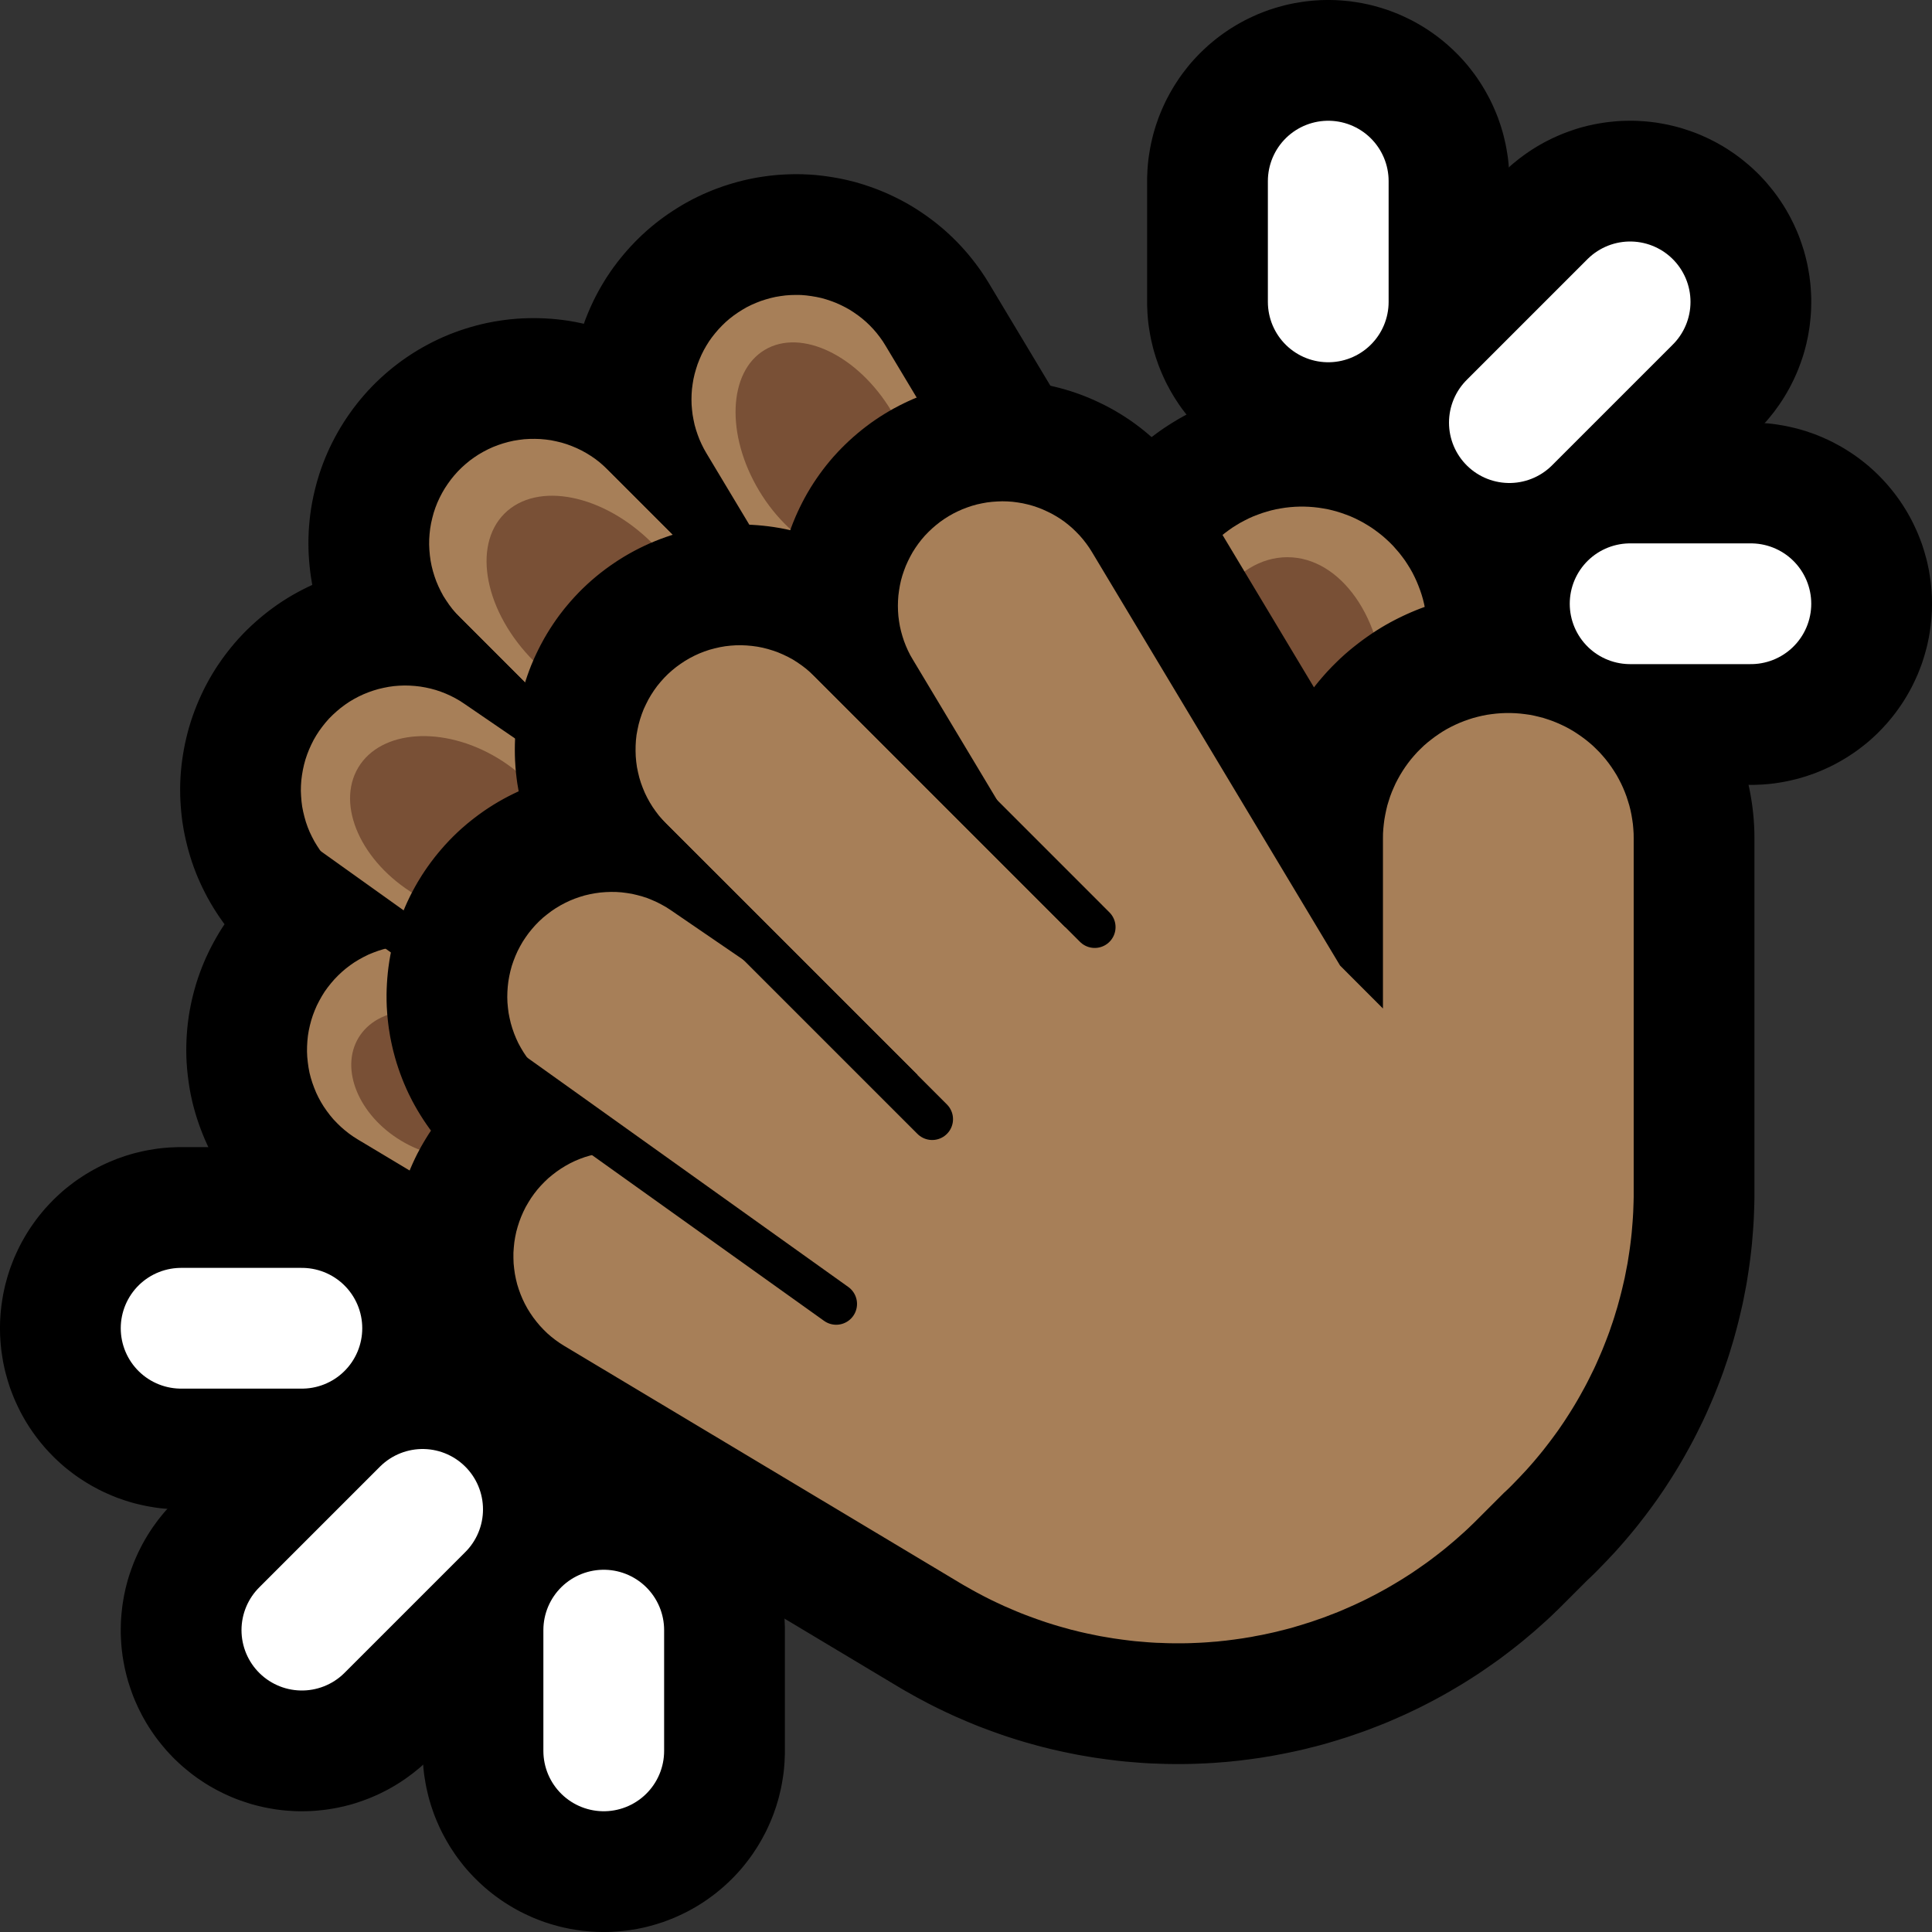 <svg clip-rule="evenodd" fill-rule="evenodd" stroke-linejoin="round" stroke-miterlimit="1.414" viewBox="0 0 32 32" xmlns="http://www.w3.org/2000/svg"><rect x="0" y="0" width="32" height="32" fill="#333333" stroke="none"/><path d="m0 0h32v32h-32z" fill="none"/><path d="m22.073.001.049.001.049.003.049.003.048.004.049.005.048.005.049.007.048.007.048.008.048.008.048.01.048.01.048.011.047.012.047.013.047.013.047.014.046.015.047.015.046.017.045.017.046.018.045.018.045.02.044.02.045.021.043.021.044.022.043.023.043.024.042.024.042.025.042.026.041.026.04.027.041.028.039.028.04.029.039.03.038.03.038.031.037.031.037.032.036.033.036.033.035.034.035.034.034.035.034.036.033.036.032.036.032.037.031.038.03.038.03.039.03.039.028.039.028.04.027.041.027.041.026.041.025.042.025.042.024.043.023.043.023.043.022.044.021.044.02.044.02.045.019.045.018.045.018.045.016.046.016.046.016.047.014.047.014.046.013.047.012.048.011.047.011.048.01.048.009.048.008.048.008.048.007.048.006.049.005.048.004.049.004.049.002.049.002.048.002.049v.049 2 .049l-.002.049-.002.048-.002.049-.004.049-.004.049-.005.048-.006.049-.007.048-.008.048-.008.048-.009.048-.01.048-.011.048-.011.047-.012.048-.013.047-.014.046-.014.047-.016.047-.016.046-.016.046-.018.045-.018.045-.019.045-.02.045-.02.044-.021.044-.022.044-.023.043-.023.043-.024.043-.025.042-.025.042-.026.041-.027.041-.027.041-.028.04-.028.039-.03.039-.03.039-.03.038-.031.038-.032.037-.032.036-.033.036-.034.036-.034.035-.035.034-.035.034-.036.033-.036.033-.037.032-.037.031-.038.031-.038.03-.039.03-.04.029-.039.028-.041.028-.04.027-.041.026-.042.026-.042.025-.042.024-.043.024-.043.023-.044.022-.043.021-.045.021-.044.02-.045.02-.045.018-.046.018-.045.017-.046.017-.047.015-.046.015-.047.014-.047.013-.047.013-.047.012-.048.011-.048.01-.048.01-.048.008-.048.008-.048.007-.049.007-.048.005-.049.005-.048.004-.049.003-.049.003-.049.001-.049.001h-.048l-.049-.001-.049-.001-.049-.003-.049-.003-.048-.004-.049-.005-.048-.005-.049-.007-.048-.007-.048-.008-.048-.008-.048-.01-.048-.01-.048-.011-.047-.012-.047-.013-.047-.013-.047-.014-.046-.015-.047-.015-.046-.017-.045-.017-.046-.018-.045-.018-.045-.02-.044-.02-.045-.021-.043-.021-.044-.022-.043-.023-.043-.024-.042-.024-.042-.025-.042-.026-.041-.026-.04-.027-.041-.028-.039-.028-.04-.029-.039-.03-.038-.03-.038-.031-.037-.031-.037-.032-.036-.033-.036-.033-.035-.034-.035-.034-.034-.035-.034-.036-.033-.036-.032-.036-.032-.037-.031-.038-.03-.038-.03-.039-.03-.039-.028-.039-.028-.04-.027-.041-.027-.041-.026-.041-.025-.042-.025-.042-.024-.043-.023-.043-.023-.043-.022-.044-.021-.044-.02-.044-.02-.045-.019-.045-.018-.045-.018-.045-.016-.046-.016-.046-.016-.047-.014-.047-.014-.046-.013-.047-.012-.048-.011-.047-.011-.048-.01-.048-.009-.048-.008-.048-.008-.048-.007-.048-.006-.049-.005-.048-.004-.049-.004-.049-.002-.049-.002-.048-.002-.049v-.049-2-.049l.002-.049.002-.048.002-.049.004-.049.004-.049.005-.048.006-.049.007-.048.008-.048.008-.048.009-.048.01-.048.011-.048.011-.047.012-.048.013-.047.014-.046.014-.047.016-.047.016-.046.016-.046.018-.045.018-.045.019-.045.02-.045.02-.044.021-.044.022-.044.023-.043.023-.043.024-.043.025-.042.025-.042.026-.041.027-.041.027-.041.028-.04.028-.039.03-.039.03-.039.03-.038.031-.038.032-.037.032-.036.033-.036.034-.036.034-.035.035-.034.035-.034.036-.033.036-.033.037-.032.037-.031.038-.031.038-.03.039-.03.04-.029.039-.028.041-.028.04-.027.041-.026.042-.026.042-.025.042-.024.043-.024.043-.023.044-.022.043-.021.045-.021.044-.02.045-.02.045-.018.046-.018.045-.017.046-.017.047-.015.046-.015.047-.014.047-.013.047-.013.047-.012.048-.011.048-.01.048-.01.048-.008.048-.008.048-.007.049-.007.048-.005.049-.005.048-.004.049-.003.049-.003.049-.001.049-.001h.048l.049.001z"/><path d="m27.037 2 .048.001.049.002.049.003.049.003.048.004.049.005.048.006.049.006.048.008.048.008.048.009.048.009.048.011.047.011.048.012.047.013.047.013.046.015.047.015.046.016.046.016.046.017.045.018.045.019.045.02.044.02.045.021.043.022.044.022.043.023.042.024.043.024.041.025.042.026.041.027.04.027.041.028.039.028.039.029.039.03.038.031.038.031.037.031.037.032.036.033.036.034.035.033.035.035.033.035.034.036.033.036.032.037.031.037.031.038.031.038.03.039.029.039.028.039.028.041.027.04.027.041.026.042.025.041.024.043.024.042.023.043.022.044.022.043.021.045.02.044.02.045.019.045.018.045.017.046.016.046.016.046.015.047.015.046.013.047.013.047.012.048.011.047.011.048.009.048.009.048.008.048.008.048.006.049.006.048.005.049.004.048.003.049.003.049.002.049.001.048v.049l-.001.049-.001.049-.002.049-.003.048-.004.049-.005.049-.005.048-.006.049-.007.048-.008.048-.008.048-.009.048-.011.048-.01.048-.012.047-.012.047-.013.047-.014.047-.015.047-.016.046-.016.046-.017.046-.017.045-.019.046-.019.045-.02.044-.02.044-.022.044-.022.044-.022.043-.024.043-.024.043-.025.042-.025.041-.026.041-.027.041-.028.041-.028.039-.029.04-.029.039-.03.038-.031.038-.031.038-.032.037-.033.036-.033.036-.033.036-.035.034-2 2-.034.035-.036.033-.036.033-.036.033-.037.032-.038.031-.038.031-.038.03-.039.029-.04.029-.039.028-.041.028-.041.027-.041.026-.041.025-.042.025-.043.024-.043.024-.043.022-.044.022-.044.022-.044.02-.044.02-.045.019-.046.019-.045.017-.046.017-.046.016-.046.016-.047.015-.047.014-.047.013-.047.012-.047.012-.048.01-.048.011-.048.009-.048.008-.048.008-.048.007-.049.006-.048.005-.049.005-.049.004-.048.003-.049.002-.049.001-.049.001h-.049l-.048-.001-.049-.002-.049-.003-.049-.003-.048-.004-.049-.005-.048-.006-.049-.006-.048-.008-.048-.008-.048-.009-.048-.009-.048-.011-.047-.011-.048-.012-.047-.013-.047-.013-.046-.015-.047-.015-.046-.016-.046-.016-.046-.017-.045-.018-.045-.019-.045-.02-.044-.02-.045-.021-.043-.022-.044-.022-.043-.023-.042-.024-.043-.024-.041-.025-.042-.026-.041-.027-.04-.027-.041-.028-.039-.028-.039-.029-.039-.03-.038-.031-.038-.031-.037-.031-.037-.032-.036-.033-.036-.034-.035-.033-.035-.035-.033-.035-.034-.036-.033-.036-.032-.037-.031-.037-.031-.038-.031-.038-.03-.039-.029-.039-.028-.039-.028-.041-.027-.04-.027-.041-.026-.042-.025-.041-.024-.043-.024-.042-.023-.043-.022-.044-.022-.043-.021-.045-.02-.044-.02-.045-.019-.045-.018-.045-.017-.046-.016-.046-.016-.046-.015-.047-.015-.046-.013-.047-.013-.047-.012-.048-.011-.047-.011-.048-.009-.048-.009-.048-.008-.048-.008-.048-.006-.049-.006-.048-.005-.049-.004-.048-.003-.049-.003-.049-.002-.049-.001-.048v-.049l.001-.049.001-.049.002-.049.003-.048.004-.049.005-.049.005-.048.006-.049.007-.048.008-.048.008-.048.009-.048.011-.048.01-.048.012-.047.012-.047.013-.047.014-.047.015-.047.016-.046.016-.046.017-.046.017-.045.019-.046.019-.045.02-.044.02-.044.022-.044.022-.044.022-.043.024-.043.024-.043.025-.042.025-.041.026-.041.027-.041.028-.041.028-.039.029-.04.029-.039.03-.038.031-.038.031-.038.032-.037.033-.036.033-.036.033-.036.035-.034 2-2 .034-.035.036-.033.036-.033.036-.033.037-.032.038-.031.038-.031.038-.03.039-.029.04-.029.039-.028.041-.028.041-.027.041-.026.041-.025.042-.025.043-.024.043-.024.043-.022.044-.022.044-.022.044-.02.044-.02.045-.019.046-.019.045-.017.046-.017.046-.016.046-.016.047-.015.047-.014.047-.013.047-.012.047-.012.048-.01.048-.011.048-.009.048-.008.048-.008.048-.007.049-.006.048-.005.049-.005.049-.004.048-.003.049-.002.049-.001.049-.001z"/><path d="m29.049 7 .049.002.048.002.049.002.049.004.049.004.048.005.049.006.048.007.048.008.048.008.048.009.048.01.048.011.047.011.048.012.047.013.046.014.047.014.047.016.046.016.046.016.045.018.045.018.045.019.045.02.044.02.044.021.044.022.043.023.043.023.043.024.042.025.042.025.041.026.041.027.041.027.04.028.039.028.039.03.039.03.038.03.038.031.037.032.036.032.036.033.036.034.035.034.034.035.034.035.033.036.033.036.032.037.031.037.031.038.03.038.03.039.029.04.028.039.028.041.027.04.026.041.026.042.025.042.024.042.024.043.023.043.022.044.021.043.021.045.02.044.02.045.018.045.018.046.017.045.017.046.015.047.015.046.014.047.013.047.013.047.012.047.011.048.01.048.01.048.008.048.008.048.007.048.007.049.005.048.005.049.004.048.003.049.003.049.001.049.001.049v.048l-.001.049-.001.049-.003.049-.003.049-.004.048-.005.049-.005.048-.007.049-.007.048-.008.048-.008.048-.01.048-.01.048-.011.048-.012.047-.013.047-.013.047-.014.047-.015.046-.015.047-.017.046-.017.045-.018.046-.018.045-.02.045-.02.044-.021.045-.021.043-.022.044-.023.043-.024.043-.024.042-.025.042-.026.042-.026.041-.027.04-.028.041-.028.039-.029.04-.03.039-.03.038-.031.038-.031.037-.032.037-.033.036-.033.036-.034.035-.034.035-.035.034-.036.034-.036.033-.036.032-.037.032-.038.031-.038.03-.039.03-.039.03-.039.028-.04.028-.041.027-.041.027-.041.026-.042.025-.042.025-.043.024-.043.023-.043.023-.044.022-.044.021-.044.02-.045.02-.045.019-.045.018-.045.018-.046.016-.046.016-.047.016-.047.014-.046.014-.047.013-.048.012-.047.011-.048.011-.048.01-.048.009-.048.008-.048.008-.048.007-.049.006-.048.005-.049.004-.049.004-.049.002-.048.002-.049.002h-.049-2-.049l-.049-.002-.048-.002-.049-.002-.049-.004-.049-.004-.048-.005-.049-.006-.048-.007-.048-.008-.048-.008-.048-.009-.048-.01-.048-.011-.047-.011-.048-.012-.047-.013-.046-.014-.047-.014-.047-.016-.046-.016-.046-.016-.045-.018-.045-.018-.045-.019-.045-.02-.044-.02-.044-.021-.044-.022-.043-.023-.043-.023-.043-.024-.042-.025-.042-.025-.041-.026-.041-.027-.041-.027-.04-.028-.039-.028-.039-.03-.039-.03-.038-.03-.038-.031-.037-.032-.036-.032-.036-.033-.036-.034-.035-.034-.034-.035-.034-.035-.033-.036-.033-.036-.032-.037-.031-.037-.031-.038-.03-.038-.03-.039-.029-.04-.028-.039-.028-.041-.027-.04-.026-.041-.026-.042-.025-.042-.024-.042-.024-.043-.023-.043-.022-.044-.021-.043-.021-.045-.02-.044-.02-.045-.018-.045-.018-.046-.017-.045-.017-.046-.015-.047-.015-.046-.014-.047-.013-.047-.013-.047-.012-.047-.011-.048-.01-.048-.01-.048-.008-.048-.008-.048-.007-.048-.007-.049-.005-.048-.005-.049-.004-.048-.003-.049-.003-.049-.001-.049-.001-.049v-.048l.001-.049.001-.049.003-.049.003-.049.004-.048.005-.049.005-.048.007-.049.007-.048.008-.048.008-.048.01-.048.01-.048.011-.048.012-.047.013-.047.013-.047.014-.047.015-.046.015-.047.017-.046.017-.045.018-.046.018-.045.02-.045.02-.044.021-.045.021-.043.022-.044.023-.043.024-.043.024-.042.025-.042.026-.042.026-.041.027-.04.028-.041.028-.039.029-.04.03-.039.03-.038.031-.038.031-.037.032-.037.033-.036.033-.036.034-.035.034-.035.035-.034.036-.034.036-.033.036-.032.037-.032.038-.031.038-.03.039-.03.039-.03.039-.028.04-.028.041-.027.041-.027.041-.026.042-.025.042-.025.043-.024.043-.023.043-.023.044-.022.044-.021.044-.02.045-.02.045-.019.045-.018.045-.018.046-.016.046-.016.047-.016.047-.014.046-.014.047-.013.048-.012.047-.011.048-.011.048-.01.048-.009.048-.008.048-.008.048-.007.049-.006.048-.005.049-.004.049-.004.049-.002.048-.002.049-.002h.049 2z"/><path d="m10.073 24.001.049.001.049.003.049.003.048.004.049.005.048.005.049.007.048.007.048.008.048.008.048.01.048.01.048.011.047.012.047.013.047.013.047.014.046.015.047.015.046.017.045.017.046.018.045.018.045.02.044.02.045.021.043.021.044.022.043.023.043.024.042.024.042.025.042.026.041.026.04.027.041.028.039.028.04.029.039.03.038.03.038.031.037.031.037.032.036.033.036.033.035.034.035.034.034.035.034.036.033.036.032.036.032.037.031.038.03.038.03.039.03.039.028.039.028.04.027.041.027.041.026.041.025.042.025.042.024.043.023.043.023.043.022.044.021.044.02.044.02.045.019.045.018.045.018.045.016.046.016.046.016.047.014.047.014.046.013.047.012.048.011.047.011.048.01.048.009.048.008.048.008.048.007.048.006.049.005.048.004.049.004.049.002.049.002.048.002.049v.049 2 .049l-.002.049-.002.048-.002.049-.004.049-.004.049-.005.048-.006.049-.007.048-.008.048-.008.048-.009.048-.01.048-.011.048-.011.047-.012.048-.013.047-.014.046-.014.047-.016.047-.016.046-.016.046-.018.045-.018.045-.019.045-.02.045-.02.044-.021.044-.022.044-.023.043-.023.043-.024.043-.025.042-.025.042-.026.041-.027.041-.027.041-.028.04-.028.039-.03.039-.03.039-.03.038-.031.038-.032.037-.032.036-.033.036-.034.036-.034.035-.035.034-.035.034-.036.033-.036.033-.037.032-.037.031-.038.031-.038.03-.039.03-.04.029-.039.028-.041.028-.04.027-.041.026-.042.026-.042.025-.042.024-.043.024-.043.023-.044.022-.043.021-.045.021-.044.02-.045.02-.045.018-.046.018-.045.017-.046.017-.047.015-.046.015-.047.014-.047.013-.047.013-.047.012-.048.011-.048.01-.048.01-.048.008-.048.008-.048.007-.049.007-.048.005-.049.005-.048.004-.049.003-.049.003-.049.001-.049.001h-.048l-.049-.001-.049-.001-.049-.003-.049-.003-.048-.004-.049-.005-.048-.005-.049-.007-.048-.007-.048-.008-.048-.008-.048-.01-.048-.01-.048-.011-.047-.012-.047-.013-.047-.013-.047-.014-.046-.015-.047-.015-.046-.017-.045-.017-.046-.018-.045-.018-.045-.02-.044-.02-.045-.021-.043-.021-.044-.022-.043-.023-.043-.024-.042-.024-.042-.025-.042-.026-.041-.026-.04-.027-.041-.028-.039-.028-.04-.029-.039-.03-.038-.03-.038-.031-.037-.031-.037-.032-.036-.033-.036-.033-.035-.034-.035-.034-.034-.035-.034-.036-.033-.036-.032-.036-.032-.037-.031-.038-.03-.038-.03-.039-.03-.039-.028-.039-.028-.04-.027-.041-.027-.041-.026-.041-.025-.042-.025-.042-.024-.043-.023-.043-.023-.043-.022-.044-.021-.044-.02-.044-.02-.045-.019-.045-.018-.045-.018-.045-.016-.046-.016-.046-.016-.047-.014-.047-.014-.046-.013-.047-.012-.048-.011-.047-.011-.048-.01-.048-.009-.048-.008-.048-.008-.048-.007-.048-.006-.049-.005-.048-.004-.049-.004-.049-.002-.049-.002-.048-.002-.049v-.049-2-.049l.002-.049.002-.048.002-.049.004-.049.004-.049.005-.048.006-.049.007-.048.008-.048.008-.048.009-.048.01-.048.011-.048.011-.047.012-.048.013-.047.014-.046.014-.047.016-.047.016-.046.016-.046.018-.045.018-.045.019-.045.02-.045.02-.044.021-.044.022-.044.023-.043.023-.043.024-.043.025-.042.025-.042.026-.041.027-.041.027-.041.028-.04.028-.039.03-.039.03-.039.03-.038.031-.038.032-.037.032-.036.033-.036.034-.036.034-.035.035-.034.035-.034.036-.033.036-.033.037-.032.037-.031.038-.031.038-.03.039-.03.04-.029.039-.028.041-.028.04-.027.041-.026.042-.026.042-.025.042-.024.043-.024.043-.023.044-.022.043-.021.045-.021.044-.02.045-.02.045-.018.046-.018.045-.017.046-.017.047-.015.046-.015.047-.014.047-.013.047-.013.047-.012.048-.011.048-.01.048-.01.048-.008.048-.008.048-.007.049-.007.048-.005.049-.005.048-.004.049-.003.049-.003.049-.001.049-.001h.048z"/><path d="m7.037 22 .048.001.049.002.049.003.049.003.048.004.049.005.048.006.049.006.048.008.048.008.048.009.048.009.048.011.047.011.048.012.047.013.047.013.046.015.047.015.046.016.046.016.046.017.045.018.045.019.045.02.044.02.045.021.043.022.044.022.043.023.042.024.043.024.041.025.042.026.041.027.04.027.041.028.039.028.039.029.039.03.038.031.038.031.037.031.037.032.036.033.036.034.035.033.035.035.033.035.034.036.033.036.032.037.031.037.031.038.031.038.03.039.029.039.028.039.028.041.027.04.027.041.026.042.025.041.024.043.024.042.023.043.022.044.022.043.021.045.02.044.02.045.019.045.018.045.017.046.016.046.016.046.015.047.015.046.013.047.013.047.012.048.011.047.011.048.009.048.009.048.008.048.008.048.006.049.006.048.005.049.004.048.003.049.003.049.002.049.001.048v.049l-.001.049-.001.049-.002.049-.003.048-.004.049-.005.049-.005.048-.006.049-.007.048-.008.048-.008.048-.009.048-.011.048-.01.048-.012.047-.012.047-.013.047-.014.047-.015.047-.016.046-.016.046-.017.046-.017.045-.019.046-.019.045-.02.044-.02.044-.022.044-.022.044-.022.043-.024.043-.024.043-.025.042-.025.041-.026.041-.027.041-.028.041-.028.039-.029.04-.029.039-.03.038-.031.038-.031.038-.032.037-.033.036-.033.036-.033.036-.035.034-2 2-.034.035-.036.033-.036.033-.036.033-.037.032-.038.031-.038.031-.038.03-.039.029-.04.029-.039.028-.041.028-.041.027-.041.026-.041.025-.042.025-.043.024-.043.024-.043.022-.044.022-.044.022-.044.02-.044.02-.045.019-.046.019-.045.017-.046.017-.046.016-.046.016-.047.015-.047.014-.047.013-.047.012-.047.012-.048.01-.048.011-.048.009-.048.008-.048.008-.048.007-.049.006-.048.005-.049.005-.049.004-.048.003-.049.002-.049.001-.049.001h-.049l-.048-.001-.049-.002-.049-.003-.049-.003-.048-.004-.049-.005-.048-.006-.049-.006-.048-.008-.048-.008-.048-.009-.048-.009-.048-.011-.047-.011-.048-.012-.047-.013-.047-.013-.046-.015-.047-.015-.046-.016-.046-.016-.046-.017-.045-.018-.045-.019-.045-.02-.044-.02-.045-.021-.043-.022-.044-.022-.043-.023-.042-.024-.043-.024-.041-.025-.042-.026-.041-.027-.04-.027-.041-.028-.039-.028-.039-.029-.039-.03-.038-.031-.038-.031-.037-.031-.037-.032-.036-.033-.036-.034-.035-.033-.035-.035-.033-.035-.034-.036-.033-.036-.032-.037-.031-.037-.031-.038-.031-.038-.03-.039-.029-.039-.028-.039-.028-.041-.027-.04-.027-.041-.026-.042-.025-.041-.024-.043-.024-.042-.023-.043-.022-.044-.022-.043-.021-.045-.02-.044-.02-.045-.019-.045-.018-.045-.017-.046-.016-.046-.016-.046-.015-.047-.015-.046-.013-.047-.013-.047-.012-.048-.011-.047-.011-.048-.009-.048-.009-.048-.008-.048-.008-.048-.006-.049-.006-.048-.005-.049-.004-.048-.003-.049-.003-.049-.002-.049-.001-.048v-.049l.001-.049.001-.049.002-.049.003-.048.004-.049.005-.049.005-.048.006-.049.007-.048.008-.048.008-.048.009-.048.011-.048.01-.048.012-.047.012-.047.013-.047.014-.047.015-.047.016-.046.016-.046.017-.046.017-.045.019-.046.019-.045.02-.044.02-.044.022-.044.022-.044.022-.043.024-.043.024-.043.025-.042.025-.041.026-.041.027-.041.028-.041.028-.039.029-.04.029-.039.03-.038.031-.038.031-.038.032-.037.033-.036.033-.036.033-.036.035-.034 2-2 .034-.035.036-.033.036-.033.036-.033.037-.032.038-.031.038-.031.038-.03.039-.029.04-.029.039-.028.041-.028.041-.027.041-.026.041-.025.042-.025.043-.024.043-.024.043-.022.044-.022.044-.022.044-.02.044-.02.045-.019.046-.019.045-.017.046-.017.046-.016.046-.016.047-.015.047-.014.047-.013.047-.012.047-.012.048-.01.048-.011.048-.009.048-.008.048-.008.048-.007.049-.006.048-.005.049-.005.049-.004.048-.003.049-.002.049-.001.049-.001z"/><path d="m5.049 19 .049.002.048.002.049.002.049.004.049.004.048.005.049.006.048.007.048.008.048.008.048.009.048.01.048.011.047.011.048.012.047.013.046.014.047.014.047.016.046.016.046.016.045.018.045.018.045.019.045.02.044.02.044.021.044.022.043.023.043.023.043.024.042.025.042.025.041.026.041.027.041.027.04.028.039.028.039.03.039.03.038.03.038.031.037.032.036.032.036.033.036.034.035.034.034.035.034.035.033.036.033.036.032.037.031.037.031.038.03.038.03.039.029.04.028.039.028.041.027.04.026.041.026.042.025.042.024.042.024.043.023.043.022.044.021.043.021.045.02.044.02.045.018.045.018.046.017.045.017.046.015.047.015.046.014.047.013.047.013.047.012.047.011.048.01.048.01.048.008.048.008.048.007.048.007.049.005.048.005.049.004.048.003.049.003.049.001.049.001.049v.048l-.001.049-.001.049-.003.049-.003.049-.004.048-.005.049-.005.048-.007.049-.007.048-.008.048-.008.048-.01.048-.01.048-.011.048-.012.047-.013.047-.013.047-.014.047-.015.046-.015.047-.017.046-.017.045-.018.046-.018.045-.02.045-.02.044-.021.045-.021.043-.022.044-.023.043-.024.043-.024.042-.025.042-.026.042-.026.041-.027.04-.028.041-.028.039-.029.04-.03.039-.03.038-.031.038-.031.037-.032.037-.033.036-.033.036-.034.035-.034.035-.035.034-.036.034-.036.033-.036.032-.037.032-.038.031-.038.03-.039.03-.039.03-.039.028-.04.028-.041.027-.041.027-.041.026-.042.025-.042.025-.043.024-.043.023-.043.023-.044.022-.044.021-.044.02-.045.02-.045.019-.045.018-.045.018-.046.016-.046.016-.047.016-.047.014-.046.014-.047.013-.048.012-.047.011-.048.011-.048.01-.048.009-.048.008-.048.008-.048.007-.049.006-.048.005-.049.004-.049.004-.049.002-.048.002-.049.002h-.049-2-.049l-.049-.002-.048-.002-.049-.002-.049-.004-.049-.004-.048-.005-.049-.006-.048-.007-.048-.008-.048-.008-.048-.009-.048-.01-.048-.011-.047-.011-.048-.012-.047-.013-.046-.014-.047-.014-.047-.016-.046-.016-.046-.016-.045-.018-.045-.018-.045-.019-.045-.02-.044-.02-.044-.021-.044-.022-.043-.023-.043-.023-.043-.024-.042-.025-.042-.025-.041-.026-.041-.027-.041-.027-.04-.028-.039-.028-.039-.03-.039-.03-.038-.03-.038-.031-.037-.032-.036-.032-.036-.033-.036-.034-.035-.034-.034-.035-.034-.035-.033-.036-.033-.036-.032-.037-.031-.037-.031-.038-.03-.038-.03-.039-.029-.04-.028-.039-.028-.041-.027-.04-.026-.041-.026-.042-.025-.042-.024-.042-.024-.043-.023-.043-.022-.044-.021-.043-.021-.045-.02-.044-.02-.045-.018-.045-.018-.046-.017-.045-.017-.046-.015-.047-.015-.046-.014-.047-.013-.047-.013-.047-.012-.047-.011-.048-.01-.048-.01-.048-.008-.048-.008-.048-.007-.048-.007-.049-.005-.048-.005-.049-.004-.048-.003-.049-.003-.049-.001-.049-.001-.049v-.048l.001-.049.001-.049.003-.049.003-.049.004-.048.005-.049.005-.048.007-.049.007-.048.008-.048.008-.048.01-.048.01-.048.011-.048.012-.047.013-.047.013-.047.014-.047.015-.046.015-.047.017-.046.017-.045.018-.046.018-.045.02-.045.02-.044.021-.045.021-.043.022-.044.023-.043.024-.043.024-.042.025-.042.026-.042.026-.041.027-.04.028-.041.028-.039.029-.04.03-.039.03-.038.031-.038.031-.037.032-.037.033-.036.033-.036.034-.035.034-.035.035-.034.036-.034.036-.033.036-.032.037-.032.038-.031.038-.03.039-.03.039-.03.039-.028.04-.028.041-.027.041-.027.041-.026.042-.025.042-.025.043-.024.043-.023.043-.023.044-.022.044-.021.044-.02.045-.02.045-.019.045-.018.045-.018.046-.016.046-.016.047-.016.047-.014.046-.014.047-.013.048-.012.047-.011.048-.011.048-.01.048-.009.048-.008.048-.008.048-.007.049-.006.048-.005.049-.004.049-.004.049-.002.048-.002.049-.002h.049 2z"/><path d="m11.777 14.385-4.162-4.163-.062-.064-.058-.068-.054-.071-.05-.073-.048-.075-.042-.078-.039-.081-.035-.082-.03-.084-.026-.085-.022-.087-.017-.087-.012-.088-.008-.089-.004-.089.001-.089.006-.089.01-.088.015-.088.02-.087.023-.086.028-.084.033-.084.037-.081.041-.079.045-.077.049-.074.052-.072.056-.069.06-.067.063-.063.066-.059.069-.057.072-.052.074-.049.078-.045.079-.041.081-.037.083-.032.084-.028.086-.024.088-.02.087-.014.088-.011.089-.005.089-.001.09.003.089.008.088.012.087.018.087.021.085.026.084.031.081.034.081.039.078.043.076.047.073.05.071.055.067.058.065.061 4.162 4.162.085-.084-2.609-4.347-.042-.074-.038-.076-.035-.078-.03-.079-.027-.081-.023-.081-.018-.084-.015-.083-.01-.084-.007-.085-.002-.085.002-.085.006-.085.011-.084.014-.084.019-.083.023-.081.026-.081.031-.079.034-.078.038-.076.042-.074.045-.072.049-.069.053-.067.055-.064.059-.062.061-.059.064-.055.067-.052.07-.049.071-.045.074-.043.076-.038.078-.034.079-.031.081-.026.081-.023.083-.019.084-.014.084-.011.085-.006.085-.002.085.001.085.007.084.011.083.014.084.018.081.023.081.027.079.03.078.035.076.038.074.041.071.046.07.049.067.052.064.055.062.059.059.062.055.064.052.067.049.069.045.072 4.21 7.016.611.611v-2.885l.001-.078.004-.079.008-.078.01-.078.014-.077.016-.077.019-.077.022-.075.025-.074.028-.074.03-.073.033-.071.036-.07.038-.069.041-.066.043-.066.047-.064.048-.062.051-.059.053-.059.054-.056.058-.054.059-.052.061-.049.063-.047.064-.045.067-.042.067-.04.07-.037.07-.035.072-.032.073-.028.075-.027.074-.023.076-.021.077-.018.077-.014.077-.012.079-.009.078-.006.079-.003h.078l.079.003.078.006.079.009.077.012.077.014.077.018.076.021.074.023.075.027.073.028.072.032.07.035.07.037.067.04.067.042.064.045.063.047.061.049.059.052.058.054.055.056.052.059.051.059.048.062.047.064.043.066.041.066.039.069.035.07.033.071.03.073.028.074.025.074.022.075.019.077.016.077.014.077.01.078.008.078.004.079.001.078.001 5.86-.001.079-.002.085-.002.085-.004.085-.004.085-.006.084-.007.084-.008.084-.009.085-.01.084-.011.083-.012.084-.012.083-.015.084-.014.082-.016.083-.017.082-.018.081-.019.082-.02.082-.021.082-.022.08-.023.081-.024.08-.025.08-.026.08-.027.079-.027.079-.028.078-.031.079-.03.078-.031.077-.033.077-.034.077-.034.076-.035.076-.036.076-.038.075-.037.074-.039.074-.04.074-.042.073-.041.073-.043.072-.043.072-.045.071-.045.07-.046.071-.047.069-.048.07-.005.008-.025.049-.042.077-.046.074-.05.072-.054.069-.057.067-.06.064-.289.288-.014.016-.06.061-.055.056-.07.07-.057.055-.017.015-.489.489-.055.053-.054.051-.055.051-.055.051-.056.048-.056.05-.057.048-.057.048-.057.046-.058.046-.059.046-.058.045-.059.044-.059.044-.06.043-.06.042-.061.041-.061.041-.061.04-.061.04-.063.039-.062.038-.063.037-.063.036-.063.037-.063.035-.064.035-.064.033-.065.034-.065.032-.065.032-.065.031-.065.03-.067.03-.066.029-.066.028-.066.028-.067.026-.067.027-.068.025-.067.025-.068.024-.068.024-.067.022-.069.022-.068.021-.069.021-.069.02-.069.019-.069.018-.069.018-.069.017-.07.016-.07.016-.07.014-.07.015-.07.013-.071.013-.07.012-.071.011-.07.011-.071.01-.071.009-.071.008-.07.008-.071.007-.072.006-.071.005-.071.005-.071.004-.072.003-.071.003-.072.002-.071.001h-.072-.071l-.072-.001-.071-.001-.072-.003-.071-.003-.072-.004-.072-.005-.071-.005-.072-.006-.071-.007-.072-.008-.071-.009-.072-.008-.071-.01-.071-.01-.071-.012-.071-.012-.071-.013-.072-.013-.141-.03-.071-.015-.071-.017-.07-.017-.07-.018-.071-.019-.07-.019-.07-.021-.07-.021-.069-.021-.07-.023-.069-.023-.069-.024-.069-.025-.069-.026-.069-.025-.068-.028-.068-.028-.068-.028-.068-.03-.068-.029-.067-.031-.068-.032-.067-.032-.066-.033-.066-.034-.067-.034-.065-.035-.066-.037-.065-.036-.065-.038-.061-.036-6.563-3.931-.074-.047-.071-.05-.069-.055-.066-.057-.063-.061-.061-.064-.056-.067-.053-.07-.05-.072-.046-.075-.042-.077-.038-.079-.033-.081-.03-.082-.026-.084-.022-.085-.016-.086-.012-.087-.009-.087-.004-.088.001-.087.005-.088.009-.088.014-.086.019-.086.022-.084.027-.084.031-.081.035-.081.04-.078.043-.077.046-.074.051-.071.055-.069.057-.066.061-.063.064-.06.067-.057.07-.053.072-.05.075-.045.077-.042.079-.039.081-.033.082-.03.084-.026.085-.021.086-.017.087-.012.088-.009.087-.004.087.001.088.005.087.01.087.014.085.018.085.022.084.027.082.032.08.035.078.039.077.043.526.315-2.494-1.706-.071-.051-.068-.055-.066-.059-.062-.061-.06-.065-.056-.067-.052-.07-.049-.074-.045-.074-.041-.078-.038-.079-.033-.081-.029-.083-.024-.084-.021-.086-.017-.086-.011-.086-.007-.088-.004-.088.002-.088.006-.087.011-.086.015-.087.019-.086.023-.084.028-.083.032-.082.036-.08.039-.078.044-.076.048-.074.052-.071.054-.068.058-.066.062-.062.065-.059.067-.056.071-.053.072-.049.076-.045.077-.041.079-.037.081-.033.083-.029.084-.025.085-.02.087-.017.087-.012.087-.007.087-.003.088.002.088.006.086.01.087.015.086.019.084.023.083.028.082.032.08.036.078.04.076.044.073.048 4.046 2.768z" fill="none" stroke="#000" stroke-width="4"/><path d="m11.777 14.385-4.162-4.163-.062-.064-.058-.068-.054-.071-.05-.073-.048-.075-.042-.078-.039-.081-.035-.082-.03-.084-.026-.085-.022-.087-.017-.087-.012-.088-.008-.089-.004-.089.001-.089.006-.089.01-.088.015-.088.02-.087.023-.086.028-.084.033-.084.037-.081.041-.079.045-.077.049-.074.052-.072.056-.069.06-.067.063-.063.066-.059.069-.057.072-.052.074-.049.078-.045.079-.041.081-.037.083-.032.084-.028.086-.024.088-.02.087-.014.088-.011.089-.005.089-.001.09.003.089.008.088.012.087.018.087.021.085.026.084.031.081.034.081.039.078.043.076.047.073.05.071.055.067.058.065.061 4.162 4.162.085-.084-2.609-4.347-.042-.074-.038-.076-.035-.078-.03-.079-.027-.081-.023-.081-.018-.084-.015-.083-.01-.084-.007-.085-.002-.085.002-.085.006-.085.011-.084.014-.084.019-.083.023-.081.026-.081.031-.079.034-.078.038-.076.042-.074.045-.072.049-.069.053-.067.055-.064.059-.062.061-.059.064-.055.067-.052.07-.049.071-.045.074-.043.076-.038.078-.034.079-.031.081-.026.081-.023.083-.019.084-.014.084-.011.085-.006.085-.002.085.001.085.007.084.011.083.014.084.018.081.023.081.027.079.03.078.035.076.038.074.041.071.046.07.049.067.052.064.055.062.059.059.062.055.064.052.067.049.069.045.072 4.21 7.016.611.611v-2.885l.001-.078.004-.079.008-.078.01-.078.014-.077.016-.077.019-.077.022-.075.025-.074.028-.074.03-.073.033-.071.036-.07.038-.069.041-.066.043-.066.047-.064.048-.062.051-.059.053-.059.054-.056.058-.054.059-.052.061-.049.063-.047.064-.045.067-.042.067-.04.07-.037.07-.035.072-.032.073-.028.075-.027.074-.023.076-.021.077-.018.077-.014.077-.012.079-.009.078-.006.079-.003h.078l.079.003.078.006.079.009.077.012.077.014.077.018.076.021.074.023.075.027.073.028.072.032.07.035.07.037.067.04.067.042.064.045.063.047.061.049.059.052.058.054.055.056.052.059.051.059.048.062.047.064.043.066.041.066.039.069.035.07.033.071.03.073.028.074.025.074.022.075.019.077.016.077.014.077.01.078.008.078.004.079.001.078.001 5.86-.001.079-.002.085-.002.085-.004.085-.004.085-.006.084-.007.084-.008.084-.009.085-.01.084-.011.083-.012.084-.012.083-.015.084-.014.082-.016.083-.017.082-.018.081-.019.082-.02.082-.021.082-.022.08-.023.081-.024.08-.025.08-.026.08-.027.079-.027.079-.028.078-.031.079-.03.078-.031.077-.033.077-.034.077-.034.076-.035.076-.036.076-.038.075-.037.074-.039.074-.04.074-.042.073-.041.073-.043.072-.043.072-.045.071-.045.07-.046.071-.047.069-.048.07-.005.008-.025.049-.042.077-.046.074-.05.072-.054.069-.057.067-.06.064-.289.288-.014.016-.06.061-.055.056-.07.07-.057.055-.017.015-.489.489-.055.053-.054.051-.055.051-.055.051-.056.048-.056.05-.057.048-.057.048-.057.046-.058.046-.059.046-.058.045-.059.044-.059.044-.06.043-.06.042-.061.041-.061.041-.061.04-.061.04-.063.039-.062.038-.063.037-.063.036-.063.037-.063.035-.064.035-.064.033-.065.034-.065.032-.065.032-.065.031-.065.03-.067.03-.066.029-.066.028-.066.028-.067.026-.067.027-.068.025-.067.025-.068.024-.068.024-.067.022-.069.022-.068.021-.069.021-.069.02-.069.019-.069.018-.069.018-.069.017-.07.016-.07.016-.07.014-.07.015-.07.013-.071.013-.07.012-.071.011-.07.011-.071.01-.071.009-.071.008-.07.008-.071.007-.072.006-.071.005-.071.005-.071.004-.072.003-.071.003-.072.002-.071.001h-.072-.071l-.072-.001-.071-.001-.072-.003-.071-.003-.072-.004-.072-.005-.071-.005-.072-.006-.071-.007-.072-.008-.071-.009-.072-.008-.071-.01-.071-.01-.071-.012-.071-.012-.071-.013-.072-.013-.141-.03-.071-.015-.071-.017-.07-.017-.07-.018-.071-.019-.07-.019-.07-.021-.07-.021-.069-.021-.07-.023-.069-.023-.069-.024-.069-.025-.069-.026-.069-.025-.068-.028-.068-.028-.068-.028-.068-.03-.068-.029-.067-.031-.068-.032-.067-.032-.066-.033-.066-.034-.067-.034-.065-.035-.066-.037-.065-.036-.065-.038-.061-.036-6.563-3.931-.074-.047-.071-.05-.069-.055-.066-.057-.063-.061-.061-.064-.056-.067-.053-.07-.05-.072-.046-.075-.042-.077-.038-.079-.033-.081-.03-.082-.026-.084-.022-.085-.016-.086-.012-.087-.009-.087-.004-.088.001-.087.005-.088.009-.088.014-.086.019-.086.022-.084.027-.084.031-.081.035-.081.04-.078.043-.077.046-.074.051-.071.055-.069.057-.066.061-.063.064-.06.067-.057.07-.053.072-.05.075-.045.077-.042.079-.039.081-.033.082-.03.084-.026.085-.021.086-.017.087-.012.088-.009.087-.004.087.001.088.005.087.01.087.014.085.018.085.022.084.027.082.032.08.035.078.039.077.043.526.315-2.494-1.706-.071-.051-.068-.055-.066-.059-.062-.061-.06-.065-.056-.067-.052-.07-.049-.074-.045-.074-.041-.078-.038-.079-.033-.081-.029-.083-.024-.084-.021-.086-.017-.086-.011-.086-.007-.088-.004-.088.002-.088.006-.087.011-.086.015-.087.019-.086.023-.084.028-.083.032-.082.036-.08.039-.078.044-.076.048-.074.052-.071.054-.068.058-.066.062-.062.065-.059.067-.056.071-.053.072-.049.076-.045.077-.041.079-.037.081-.033.083-.029.084-.025.085-.02.087-.017.087-.012.087-.007.087-.003.088.002.088.006.086.01.087.015.086.019.084.023.083.028.082.032.08.036.078.04.076.044.073.048 4.046 2.768z" fill="#a77f58"/><path d="m4.435 13.895 5.996 4.283" style="fill:none;stroke:#000;stroke-width:.69;stroke-linecap:round;stroke-linejoin:miter;stroke-miterlimit:1.5"/><path d="m7.127 10.224 4.895 4.895" style="fill:none;stroke:#000;stroke-width:.69;stroke-linecap:round;stroke-linejoin:miter;stroke-miterlimit:1.5"/><path d="m10.064 7.288 4.65 4.649" style="fill:none;stroke:#000;stroke-width:.69;stroke-linecap:round;stroke-linejoin:miter;stroke-miterlimit:1.5"/><path d="m5.935 12.711c.376-.625 1.409-.695 2.304-.157.897.539 1.319 1.483.943 2.108-.375.625-1.408.696-2.303.157-.897-.538-1.319-1.483-.944-2.108z" fill="#795036"/><path d="m5.938 17.189c.313-.52 1.136-.599 1.837-.178.702.422 1.019 1.186.707 1.706-.313.519-1.136.599-1.838.177s-1.018-1.186-.706-1.705z" fill="#795036"/><path d="m8.355 8.507c.541-.54 1.637-.321 2.448.489.81.811 1.029 1.907.489 2.448-.54.54-1.637.321-2.447-.49-.811-.81-1.03-1.907-.49-2.447z" fill="#795036"/><path d="m12.665 5.796c.605-.363 1.547.091 2.102 1.015s.514 1.969-.09 2.333c-.606.363-1.548-.092-2.103-1.015-.555-.924-.514-1.969.091-2.333z" fill="#795036"/><path d="m21.323 9.229c.884 0 1.602 1.025 1.602 2.287s-.718 2.287-1.602 2.287c-.885 0-1.603-1.025-1.603-2.287s.718-2.287 1.603-2.287z" fill="#795036"/><path d="m17.643 15.356-4.162-4.162-.065-.062-.068-.058-.071-.054-.072-.05-.076-.048-.078-.042-.081-.039-.082-.035-.084-.03-.085-.026-.087-.022-.087-.017-.088-.012-.088-.008-.09-.004-.089.001-.089.006-.089.01-.087.015-.087.02-.086.023-.084.028-.084.033-.081.037-.079.041-.077.045-.074.049-.072.052-.069.056-.067.06-.063.063-.059.066-.057.069-.052.072-.049.075-.045.077-.04.079-.038.081-.032.083-.028.084-.024.086-.019.088-.016.087-.01.089-.005.088-.001.089.003.09.008.089.012.088.018.087.021.087.026.085.031.084.034.082.039.08.043.078.047.076.051.073.054.071.058.067.061.065 4.163 4.162-.04.04-4.046-2.768-.074-.048-.076-.043-.077-.04-.081-.036-.081-.033-.083-.027-.085-.023-.085-.02-.087-.014-.087-.011-.087-.006-.088-.001-.088.003-.087.007-.087.012-.086.016-.086.02-.083.025-.083.029-.081.033-.08.038-.077.041-.075.045-.073.049-.07.053-.068.055-.064.059-.062.063-.058.066-.055.068-.051.071-.048.073-.044.077-.04.077-.036.081-.032.082-.028.082-.023.085-.019.086-.015.086-.01.087-.006.087-.002.088.003.088.008.087.011.087.017.086.02.085.025.084.029.083.033.081.037.08.042.077.045.075.049.073.052.07.056.068.06.064.062.062.065.058.069.055.071.052 2.494 1.706-.527-.315-.076-.044-.078-.039-.081-.035-.082-.031-.083-.027-.085-.022-.086-.018-.086-.014-.088-.01-.087-.006h-.088l-.087.004-.088.008-.086.012-.086.018-.085.021-.084.025-.083.03-.081.034-.079.038-.076.042-.075.046-.073.05-.069.053-.068.056-.063.06-.061.063-.058.066-.054.069-.051.072-.046.074-.044.076-.039.079-.035.08-.031.082-.027.084-.023.084-.018.086-.014.086-.009.088-.006.087v.088l.003.088.009.087.012.086.017.086.021.086.026.083.03.083.034.081.038.079.042.077.046.074.05.073.053.069.056.067.06.064.063.062.066.057.069.054.072.051.074.047 6.562 3.931.061.036.066.037.065.037.065.036.066.035.066.035.067.034.066.033.067.032.067.031.068.032.135.058.068.029.068.028.069.027.069.026.068.025.069.025.069.024.07.024.069.022.07.022.07.021.07.02.07.019.07.02.071.017.07.018.07.016.072.016.141.029.071.014.071.012.071.012.072.012.071.01.071.01.071.009.072.009.071.008.072.006.071.006.071.006.073.005.071.004.072.002.071.003.072.002.072.001h.07.072l.072-.001.071-.002.072-.003.071-.003.071-.004.072-.005.071-.006.071-.005.071-.008.071-.007.071-.009.071-.009.07-.01.071-.01.071-.012.07-.011.07-.014.07-.013.07-.014.071-.015.069-.015.07-.016.069-.018.07-.017.069-.018.069-.019.069-.021.068-.02.069-.022.068-.021.068-.023.068-.024.068-.023.067-.025.067-.026.068-.026.066-.026.067-.028.066-.029.066-.029.066-.029.066-.031.065-.031.065-.031.064-.033.065-.033.064-.034.064-.035.064-.035.063-.036.063-.037.062-.037.063-.038.062-.039.061-.039.062-.04.06-.041.061-.042.06-.042.06-.042.06-.044.058-.044.059-.045.059-.046.058-.046.057-.047.057-.048.056-.047.057-.05.055-.049.056-.05.055-.051.054-.052.054-.052.49-.49.017-.015.057-.054.07-.07.055-.057.059-.061.058-.062.058-.062.056-.063.056-.064.055-.065.054-.065.053-.065.052-.067.051-.066.051-.068.05-.068.049-.068.048-.07.047-.069.046-.071.045-.07.045-.072.043-.071.043-.073.041-.072.041-.074.04-.073.039-.074.038-.075.037-.075.037-.075.035-.076.034-.077.033-.076.033-.077.031-.077.031-.079.03-.078.029-.078.027-.08.027-.078.026-.08.024-.08.025-.081.022-.08.022-.081.021-.081.02-.082.019-.082.019-.082.016-.082.016-.083.016-.082.013-.084.013-.083.012-.083.011-.084.01-.084.009-.084.007-.084.007-.084.006-.085.005-.085.003-.084.003-.085.002-.085v-.079-5.86l-.001-.079-.005-.078-.007-.079-.011-.077-.013-.078-.016-.077-.019-.076-.023-.075-.024-.075-.028-.074-.03-.072-.033-.071-.036-.07-.038-.069-.042-.067-.043-.065-.046-.064-.048-.062-.051-.06-.053-.059-.055-.055-.057-.055-.059-.051-.061-.049-.063-.047-.065-.045-.066-.043-.068-.04-.069-.037-.071-.034-.072-.032-.073-.029-.074-.026-.074-.024-.077-.02-.076-.018-.077-.015-.078-.011-.078-.009-.078-.006-.079-.003h-.079l-.078.003-.079.006-.078.009-.077.011-.078.015-.076.018-.076.02-.075.024-.074.026-.073.029-.072.032-.07.034-.07.037-.068.04-.066.043-.065.045-.062.047-.062.049-.059.051-.057.055-.055.055-.053.059-.051.06-.048.062-.046.064-.043.065-.041.067-.038.068-.037.071-.032.071-.031.072-.028.074-.024.075-.023.075-.018.076-.016.077-.014.078-.01.077-.008.079-.005.078-.001.079v2.818l-.71-.711-4.11-6.85-.045-.071-.049-.069-.053-.068-.055-.064-.059-.061-.061-.059-.064-.055-.067-.053-.07-.049-.072-.045-.074-.042-.076-.037-.077-.035-.08-.031-.081-.027-.081-.022-.083-.019-.084-.014-.084-.011-.085-.006-.085-.002-.084.003-.085.006-.085.01-.083.015-.083.018-.082.023-.08.027-.079.03-.078.035-.076.038-.074.042-.071.045-.07.049-.067.053-.064.055-.062.059-.059.061-.055.064-.052.067-.049.07-.046.072-.041.074-.038.076-.035.078-.03.079-.027.08-.023.082-.018.083-.014.084-.011.084-.006.085-.002.085.002.084.006.085.011.085.014.083.019.083.023.082.026.08.031.08.034.077.038.076.043.074 2.608 4.348-.084.084z" fill="none" stroke="#000" stroke-width="4"/><path d="m17.643 15.356-4.162-4.162-.065-.062-.068-.058-.071-.054-.072-.05-.076-.048-.078-.042-.081-.039-.082-.035-.084-.03-.085-.026-.087-.022-.087-.017-.088-.012-.088-.008-.09-.004-.089.001-.089.006-.089.01-.087.015-.087.02-.086.023-.084.028-.084.033-.081.037-.079.041-.077.045-.074.049-.072.052-.069.056-.067.06-.063.063-.059.066-.057.069-.052.072-.049.075-.045.077-.04.079-.038.081-.032.083-.028.084-.024.086-.019.088-.016.087-.01.089-.005.088-.001.089.003.09.008.089.012.088.018.087.021.087.026.085.031.084.034.082.039.08.043.078.047.076.051.073.054.071.058.067.061.065 4.163 4.162-.04.04-4.046-2.768-.074-.048-.076-.043-.077-.04-.081-.036-.081-.033-.083-.027-.085-.023-.085-.02-.087-.014-.087-.011-.087-.006-.088-.001-.088.003-.087.007-.087.012-.086.016-.086.02-.083.025-.083.029-.081.033-.08.038-.077.041-.075.045-.073.049-.07.053-.068.055-.064.059-.062.063-.058.066-.055.068-.051.071-.048.073-.044.077-.04.077-.036.081-.032.082-.028.082-.023.085-.019.086-.015.086-.01.087-.006.087-.002.088.003.088.008.087.011.087.017.086.02.085.025.084.029.083.033.081.037.08.042.077.045.075.049.073.052.07.056.068.06.064.062.062.065.058.069.055.071.052 2.494 1.706-.527-.315-.076-.044-.078-.039-.081-.035-.082-.031-.083-.027-.085-.022-.086-.018-.086-.014-.088-.01-.087-.006h-.088l-.087.004-.088.008-.086.012-.086.018-.085.021-.084.025-.083.03-.081.034-.079.038-.076.042-.075.046-.073.05-.069.053-.068.056-.063.06-.061.063-.058.066-.054.069-.051.072-.046.074-.044.076-.039.079-.035.08-.031.082-.027.084-.023.084-.018.086-.014.086-.009.088-.006.087v.088l.003.088.009.087.012.086.017.086.021.086.026.083.03.083.034.081.038.079.042.077.046.074.05.073.053.069.056.067.06.064.063.062.066.057.069.054.072.051.074.047 6.562 3.931.061.036.066.037.065.037.065.036.066.035.066.035.067.034.066.033.067.032.067.031.068.032.135.058.068.029.068.028.069.027.069.026.068.025.069.025.069.024.07.024.069.022.07.022.07.021.07.02.07.019.07.02.071.017.07.018.07.016.072.016.141.029.071.014.071.012.071.012.072.012.071.01.071.01.071.009.072.009.071.008.072.006.071.006.071.006.073.005.071.004.072.002.071.003.072.002.072.001h.07.072l.072-.001.071-.002.072-.003.071-.003.071-.004.072-.005.071-.006.071-.005.071-.008.071-.007.071-.009.071-.009.07-.01.071-.01.071-.012.07-.011.07-.014.07-.013.07-.014.071-.015.069-.015.07-.016.069-.018.07-.017.069-.018.069-.019.069-.021.068-.02.069-.022.068-.021.068-.023.068-.024.068-.023.067-.025.067-.026.068-.026.066-.026.067-.028.066-.029.066-.029.066-.029.066-.031.065-.031.065-.031.064-.033.065-.033.064-.034.064-.035.064-.035.063-.036.063-.037.062-.037.063-.038.062-.039.061-.039.062-.04.06-.041.061-.042.06-.042.06-.042.06-.044.058-.044.059-.045.059-.046.058-.046.057-.047.057-.048.056-.047.057-.05.055-.049.056-.05.055-.051.054-.052.054-.052.49-.49.017-.015.057-.054.07-.07.055-.057.059-.061.058-.062.058-.062.056-.063.056-.064.055-.065.054-.065.053-.065.052-.067.051-.066.051-.068.05-.068.049-.068.048-.07.047-.069.046-.071.045-.07.045-.072.043-.071.043-.073.041-.072.041-.074.04-.073.039-.074.038-.075.037-.075.037-.075.035-.076.034-.077.033-.076.033-.077.031-.077.031-.079.03-.078.029-.078.027-.08.027-.078.026-.08.024-.08.025-.081.022-.08.022-.081.021-.081.02-.082.019-.082.019-.082.016-.082.016-.083.016-.082.013-.084.013-.083.012-.083.011-.084.01-.084.009-.084.007-.084.007-.084.006-.085.005-.085.003-.084.003-.085.002-.085v-.079-5.86l-.001-.079-.005-.078-.007-.079-.011-.077-.013-.078-.016-.077-.019-.076-.023-.075-.024-.075-.028-.074-.03-.072-.033-.071-.036-.07-.038-.069-.042-.067-.043-.065-.046-.064-.048-.062-.051-.06-.053-.059-.055-.055-.057-.055-.059-.051-.061-.049-.063-.047-.065-.045-.066-.043-.068-.04-.069-.037-.071-.034-.072-.032-.073-.029-.074-.026-.074-.024-.077-.02-.076-.018-.077-.015-.078-.011-.078-.009-.078-.006-.079-.003h-.079l-.078.003-.079.006-.078.009-.077.011-.078.015-.076.018-.076.02-.075.024-.074.026-.073.029-.072.032-.07.034-.07.037-.068.04-.066.043-.065.045-.062.047-.062.049-.059.051-.057.055-.055.055-.053.059-.051.06-.048.062-.046.064-.043.065-.041.067-.038.068-.037.071-.032.071-.031.072-.028.074-.024.075-.023.075-.018.076-.016.077-.014.078-.01.077-.008.079-.005.078-.001.079v2.818l-.71-.711-4.11-6.85-.045-.071-.049-.069-.053-.068-.055-.064-.059-.061-.061-.059-.064-.055-.067-.053-.07-.049-.072-.045-.074-.042-.076-.037-.077-.035-.08-.031-.081-.027-.081-.022-.083-.019-.084-.014-.084-.011-.085-.006-.085-.002-.084.003-.085.006-.085.01-.083.015-.083.018-.082.023-.08.027-.079.03-.078.035-.076.038-.074.042-.071.045-.07.049-.067.053-.064.055-.062.059-.059.061-.055.064-.052.067-.049.07-.046.072-.041.074-.038.076-.035.078-.03.079-.027.08-.023.082-.018.083-.014.084-.011.084-.006.085-.002.085.002.084.006.085.011.085.014.083.019.083.023.082.026.08.031.08.034.077.038.076.043.074 2.608 4.348-.084.084z" fill="#a77f58"/><g stroke-linecap="round" stroke-linejoin="miter"><path d="m7.854 17.314 5.996 4.283" fill="#808080" stroke="#000" stroke-miterlimit="1.5" stroke-width=".69"/><path d="m10.546 13.643 4.894 4.894" fill="#808080" stroke="#000" stroke-miterlimit="1.5" stroke-width=".69"/><path d="m13.483 10.706 4.649 4.65" fill="#808080" stroke="#000" stroke-miterlimit="1.5" stroke-width=".69"/><path d="m22 5v-2" fill="none" stroke="#fff" stroke-miterlimit="2" stroke-width="2"/><path d="m25 7 2-2" fill="none" stroke="#fff" stroke-miterlimit="2" stroke-width="2"/><path d="m27 10h2" fill="none" stroke="#fff" stroke-miterlimit="2" stroke-width="2"/><path d="m10 27v2" fill="none" stroke="#fff" stroke-miterlimit="2" stroke-width="2"/><path d="m7 25-2 2" fill="none" stroke="#fff" stroke-miterlimit="2" stroke-width="2"/><path d="m5 22h-2" fill="none" stroke="#fff" stroke-miterlimit="2" stroke-width="2"/></g></svg>